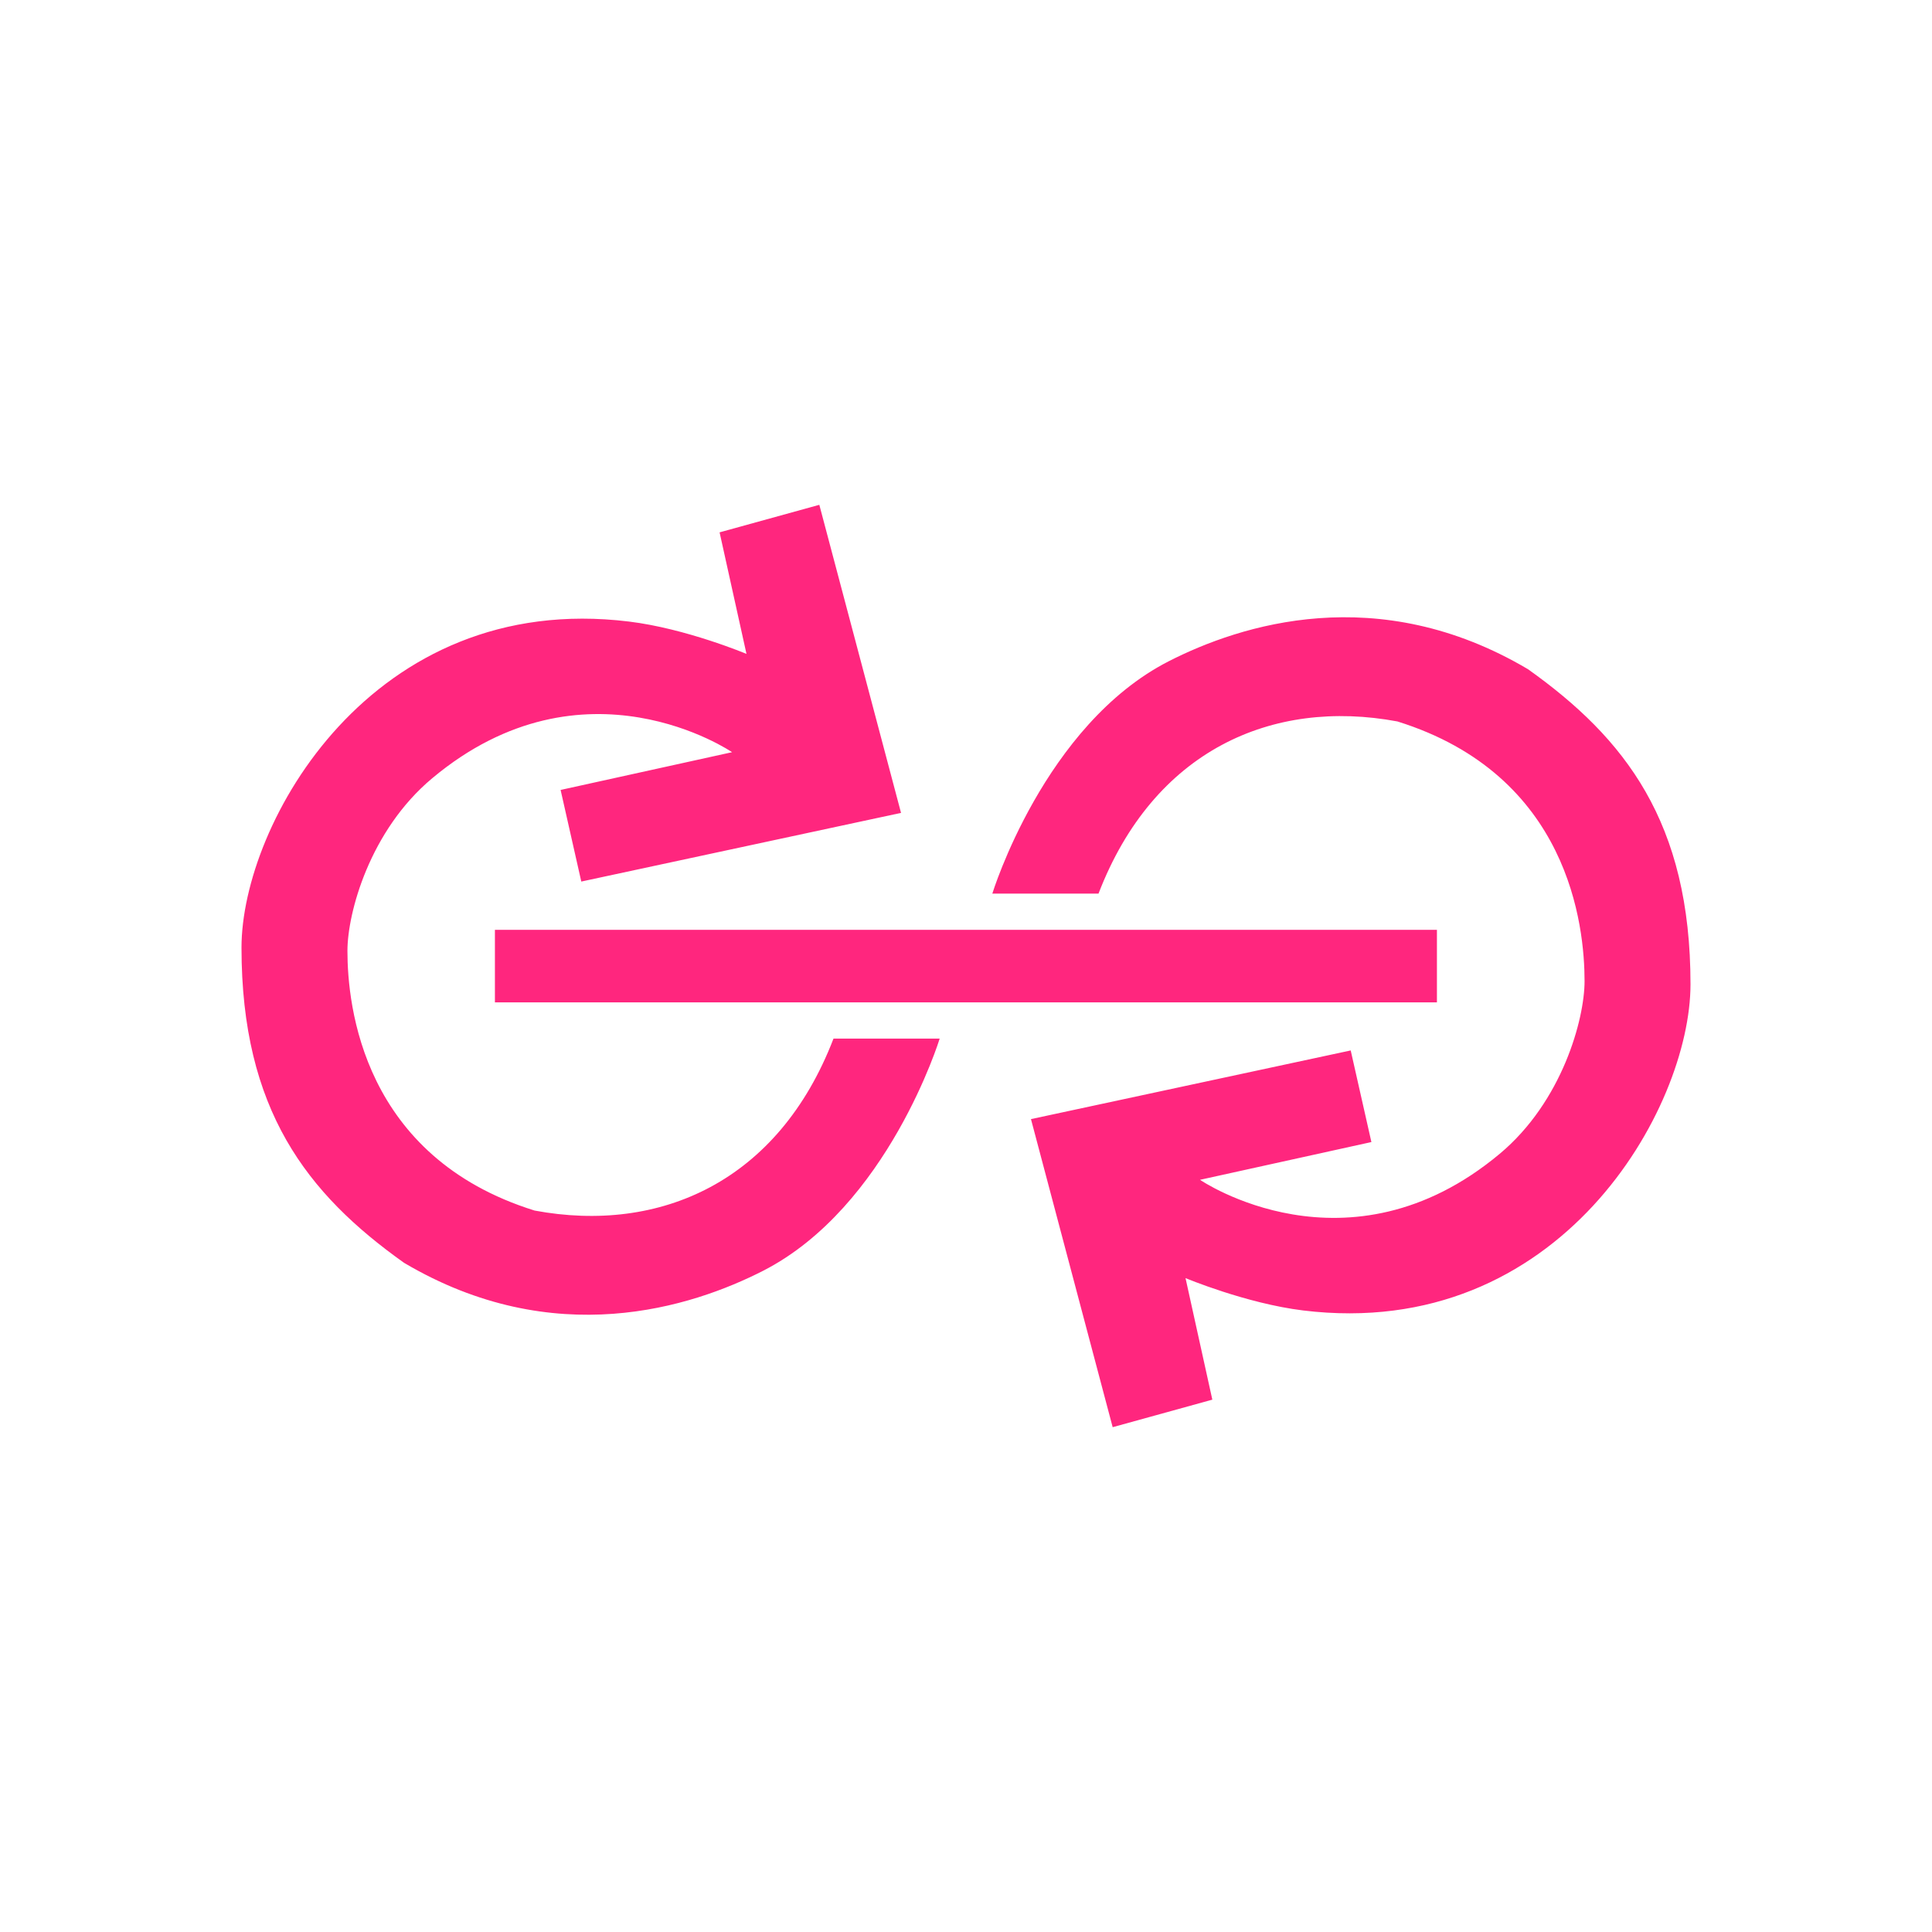 <svg width="24" height="24" viewBox="0 0 24 24" fill="none" xmlns="http://www.w3.org/2000/svg">
<path d="M10.178 6.271L11.193 10.098L7.221 10.951L6.964 9.813L9.094 9.344C9.094 9.344 7.259 8.088 5.37 9.667C4.591 10.317 4.316 11.343 4.316 11.812C4.316 12.494 4.505 14.372 6.641 15.038C8.198 15.328 9.67 14.681 10.354 12.902H11.673C11.673 12.902 11.031 14.994 9.478 15.787C8.593 16.238 6.885 16.792 5.019 15.687C3.813 14.829 3 13.787 3 11.771C3 10.236 4.616 7.33 7.812 7.721C8.521 7.807 9.273 8.123 9.273 8.123L8.939 6.613L10.178 6.271ZM17.85 12.452H6.148V11.551H17.85V12.452ZM12.807 13.902L13.822 17.729L15.06 17.387L14.727 15.877C14.727 15.877 15.479 16.192 16.188 16.279C19.383 16.669 21 13.764 21 12.228C21 10.213 20.187 9.171 18.981 8.313C17.115 7.208 15.406 7.762 14.521 8.213C12.969 9.005 12.327 11.101 12.327 11.101H13.646C14.33 9.322 15.802 8.672 17.359 8.962C19.495 9.628 19.684 11.505 19.684 12.188C19.684 12.657 19.409 13.682 18.63 14.333C16.741 15.911 14.907 14.656 14.907 14.656L17.036 14.187L16.779 13.049L12.807 13.902Z" fill="#FF267E"/>
</svg>
